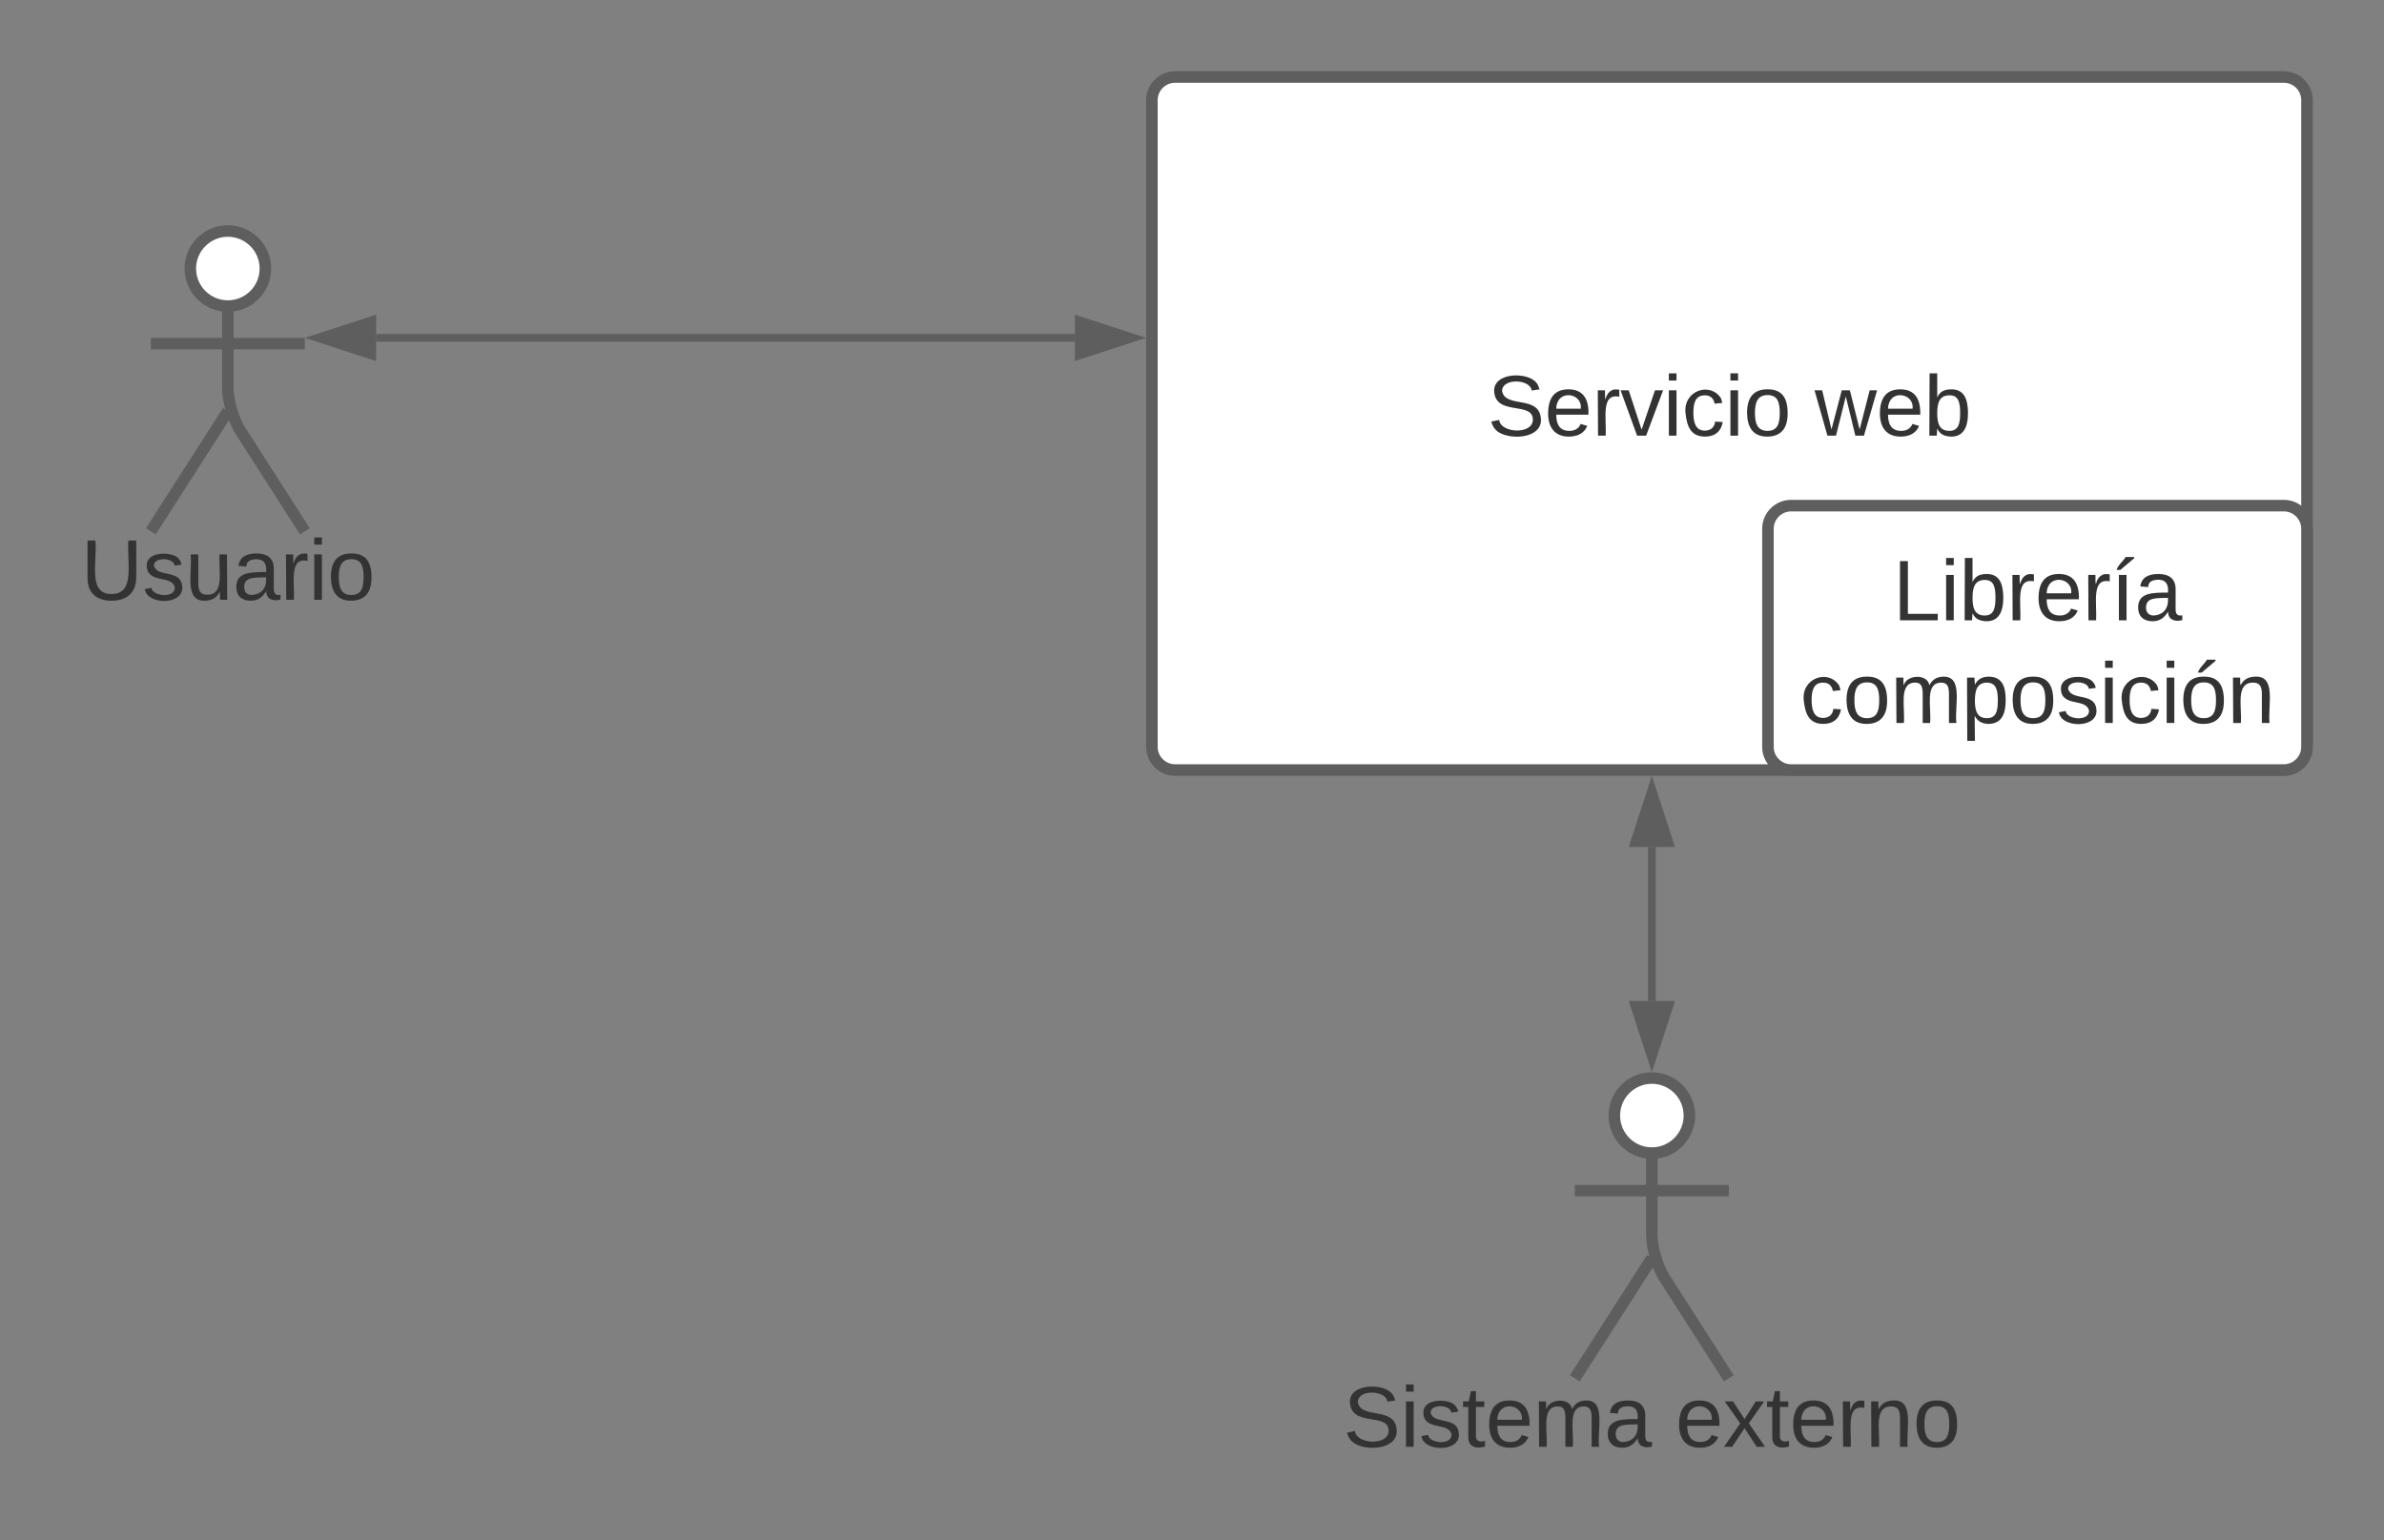 <svg xmlns="http://www.w3.org/2000/svg" xmlns:xlink="http://www.w3.org/1999/xlink" xmlns:lucid="lucid" width="619.18" height="400"><rect width="100%" height="100%" fill="#808080" stroke="none"/><g transform="translate(-620.821 -320)" lucid:page-tab-id="aP20V_CQYBAQ"><path d="M920 346c0-3.3 2.7-6 6-6h288c3.3 0 6 2.7 6 6v168c0 3.3-2.7 6-6 6H926c-3.3 0-6-2.7-6-6z" stroke="#5e5e5e" stroke-width="3" fill="#fff"/><use xlink:href="#a" transform="matrix(1,0,0,1,932,352) translate(75.16 81.153)"/><use xlink:href="#b" transform="matrix(1,0,0,1,932,352) translate(160.16 81.153)"/><path d="M1080 457.33c0-3.3 2.7-6 6-6h128c3.3 0 6 2.7 6 6V514c0 3.3-2.7 6-6 6h-128c-3.3 0-6-2.7-6-6z" stroke="#5e5e5e" stroke-width="3" fill="#fff"/><use xlink:href="#c" transform="matrix(1,0,0,1,1092,463.333) translate(20.438 17.778)"/><use xlink:href="#d" transform="matrix(1,0,0,1,1092,463.333) translate(-3.636 44.444)"/><path d="M689.75 389.75c0 5.38-4.37 9.75-9.75 9.75s-9.75-4.37-9.75-9.75S674.62 380 680 380s9.75 4.37 9.75 9.75z" stroke="#5e5e5e" stroke-width="3" fill="#fff"/><path d="M680 399.5v21.3c0 3.3 1.45 8.26 3.24 11.05L700 458m-20-31.2L660 458m0-48.75h40" stroke="#5e5e5e" stroke-width="3" fill="none"/><path d="M660 386c0-3.3 2.7-6 6-6h28c3.3 0 6 2.7 6 6v88c0 3.3-2.7 6-6 6h-28c-3.3 0-6-2.7-6-6z" fill="none"/><use xlink:href="#e" transform="matrix(1,0,0,1,580,458) translate(61.821 17.778)"/><path d="M718.5 407.75H900" stroke="#5e5e5e" stroke-width="2" fill="none"/><path d="M703.24 407.75l14.26-4.64v9.3zM915.26 407.75L901 412.4v-9.3z" stroke="#5e5e5e" stroke-width="2" fill="#5e5e5e"/><path d="M1059.6 609.75c0 5.38-4.37 9.75-9.75 9.75-5.4 0-9.75-4.37-9.75-9.75s4.36-9.75 9.75-9.75c5.38 0 9.75 4.37 9.75 9.75z" stroke="#5e5e5e" stroke-width="3" fill="#fff"/><path d="M1049.85 619.5v21.3c0 3.3 1.45 8.26 3.24 11.05l16.75 26.15m-20-31.2l-20 31.2m0-48.75h40" stroke="#5e5e5e" stroke-width="3" fill="none"/><path d="M1029.85 606c0-3.3 2.7-6 6-6h28c3.3 0 6 2.7 6 6v88c0 3.3-2.7 6-6 6h-28c-3.3 0-6-2.7-6-6z" fill="none"/><use xlink:href="#f" transform="matrix(1,0,0,1,949.849,678) translate(19.846 17.778)"/><use xlink:href="#g" transform="matrix(1,0,0,1,949.849,678) translate(106.142 17.778)"/><path d="M1049.85 579.98V540" stroke="#5e5e5e" stroke-width="2" fill="none"/><path d="M1049.85 595.25l-4.64-14.27h9.28zM1049.85 524.74l4.63 14.26h-9.27z" stroke="#5e5e5e" stroke-width="2" fill="#5e5e5e"/><defs><path fill="#333" d="M185-189c-5-48-123-54-124 2 14 75 158 14 163 119 3 78-121 87-175 55-17-10-28-26-33-46l33-7c5 56 141 63 141-1 0-78-155-14-162-118-5-82 145-84 179-34 5 7 8 16 11 25" id="h"/><path fill="#333" d="M100-194c63 0 86 42 84 106H49c0 40 14 67 53 68 26 1 43-12 49-29l28 8c-11 28-37 45-77 45C44 4 14-33 15-96c1-61 26-98 85-98zm52 81c6-60-76-77-97-28-3 7-6 17-6 28h103" id="i"/><path fill="#333" d="M114-163C36-179 61-72 57 0H25l-1-190h30c1 12-1 29 2 39 6-27 23-49 58-41v29" id="j"/><path fill="#333" d="M108 0H70L1-190h34L89-25l56-165h34" id="k"/><path fill="#333" d="M24-231v-30h32v30H24zM24 0v-190h32V0H24" id="l"/><path fill="#333" d="M96-169c-40 0-48 33-48 73s9 75 48 75c24 0 41-14 43-38l32 2c-6 37-31 61-74 61-59 0-76-41-82-99-10-93 101-131 147-64 4 7 5 14 7 22l-32 3c-4-21-16-35-41-35" id="m"/><path fill="#333" d="M100-194c62-1 85 37 85 99 1 63-27 99-86 99S16-35 15-95c0-66 28-99 85-99zM99-20c44 1 53-31 53-75 0-43-8-75-51-75s-53 32-53 75 10 74 51 75" id="n"/><g id="a"><use transform="matrix(0.062,0,0,0.062,0,0)" xlink:href="#h"/><use transform="matrix(0.062,0,0,0.062,14.815,0)" xlink:href="#i"/><use transform="matrix(0.062,0,0,0.062,27.16,0)" xlink:href="#j"/><use transform="matrix(0.062,0,0,0.062,34.506,0)" xlink:href="#k"/><use transform="matrix(0.062,0,0,0.062,45.617,0)" xlink:href="#l"/><use transform="matrix(0.062,0,0,0.062,50.494,0)" xlink:href="#m"/><use transform="matrix(0.062,0,0,0.062,61.605,0)" xlink:href="#l"/><use transform="matrix(0.062,0,0,0.062,66.481,0)" xlink:href="#n"/></g><path fill="#333" d="M206 0h-36l-40-164L89 0H53L-1-190h32L70-26l43-164h34l41 164 42-164h31" id="o"/><path fill="#333" d="M115-194c53 0 69 39 70 98 0 66-23 100-70 100C84 3 66-7 56-30L54 0H23l1-261h32v101c10-23 28-34 59-34zm-8 174c40 0 45-34 45-75 0-40-5-75-45-74-42 0-51 32-51 76 0 43 10 73 51 73" id="p"/><g id="b"><use transform="matrix(0.062,0,0,0.062,0,0)" xlink:href="#o"/><use transform="matrix(0.062,0,0,0.062,15.988,0)" xlink:href="#i"/><use transform="matrix(0.062,0,0,0.062,28.333,0)" xlink:href="#p"/></g><path fill="#333" d="M30 0v-248h33v221h125V0H30" id="q"/><path fill="#333" d="M34 0v-190h32V0H34zM24-211c8-23 27-35 38-54h36v5l-58 49H24" id="r"/><path fill="#333" d="M141-36C126-15 110 5 73 4 37 3 15-17 15-53c-1-64 63-63 125-63 3-35-9-54-41-54-24 1-41 7-42 31l-33-3c5-37 33-52 76-52 45 0 72 20 72 64v82c-1 20 7 32 28 27v20c-31 9-61-2-59-35zM48-53c0 20 12 33 32 33 41-3 63-29 60-74-43 2-92-5-92 41" id="s"/><g id="c"><use transform="matrix(0.062,0,0,0.062,0,0)" xlink:href="#q"/><use transform="matrix(0.062,0,0,0.062,12.346,0)" xlink:href="#l"/><use transform="matrix(0.062,0,0,0.062,17.222,0)" xlink:href="#p"/><use transform="matrix(0.062,0,0,0.062,29.568,0)" xlink:href="#j"/><use transform="matrix(0.062,0,0,0.062,36.914,0)" xlink:href="#i"/><use transform="matrix(0.062,0,0,0.062,49.259,0)" xlink:href="#j"/><use transform="matrix(0.062,0,0,0.062,56.605,0)" xlink:href="#r"/><use transform="matrix(0.062,0,0,0.062,62.778,0)" xlink:href="#s"/></g><path fill="#333" d="M210-169c-67 3-38 105-44 169h-31v-121c0-29-5-50-35-48C34-165 62-65 56 0H25l-1-190h30c1 10-1 24 2 32 10-44 99-50 107 0 11-21 27-35 58-36 85-2 47 119 55 194h-31v-121c0-29-5-49-35-48" id="t"/><path fill="#333" d="M115-194c55 1 70 41 70 98S169 2 115 4C84 4 66-9 55-30l1 105H24l-1-265h31l2 30c10-21 28-34 59-34zm-8 174c40 0 45-34 45-75s-6-73-45-74c-42 0-51 32-51 76 0 43 10 73 51 73" id="u"/><path fill="#333" d="M135-143c-3-34-86-38-87 0 15 53 115 12 119 90S17 21 10-45l28-5c4 36 97 45 98 0-10-56-113-15-118-90-4-57 82-63 122-42 12 7 21 19 24 35" id="v"/><path fill="#333" d="M100-194c62-1 85 37 85 99 1 63-27 99-86 99S16-35 15-95c0-66 28-99 85-99zM99-20c44 1 53-31 53-75 0-43-8-75-51-75s-53 32-53 75 10 74 51 75zM76-211c8-23 27-35 38-54h36v5l-58 49H76" id="w"/><path fill="#333" d="M117-194c89-4 53 116 60 194h-32v-121c0-31-8-49-39-48C34-167 62-67 57 0H25l-1-190h30c1 10-1 24 2 32 11-22 29-35 61-36" id="x"/><g id="d"><use transform="matrix(0.062,0,0,0.062,0,0)" xlink:href="#m"/><use transform="matrix(0.062,0,0,0.062,11.111,0)" xlink:href="#n"/><use transform="matrix(0.062,0,0,0.062,23.457,0)" xlink:href="#t"/><use transform="matrix(0.062,0,0,0.062,41.914,0)" xlink:href="#u"/><use transform="matrix(0.062,0,0,0.062,54.259,0)" xlink:href="#n"/><use transform="matrix(0.062,0,0,0.062,66.605,0)" xlink:href="#v"/><use transform="matrix(0.062,0,0,0.062,77.716,0)" xlink:href="#l"/><use transform="matrix(0.062,0,0,0.062,82.593,0)" xlink:href="#m"/><use transform="matrix(0.062,0,0,0.062,93.704,0)" xlink:href="#l"/><use transform="matrix(0.062,0,0,0.062,98.58,0)" xlink:href="#w"/><use transform="matrix(0.062,0,0,0.062,110.926,0)" xlink:href="#x"/></g><path fill="#333" d="M232-93c-1 65-40 97-104 97C67 4 28-28 28-90v-158h33c8 89-33 224 67 224 102 0 64-133 71-224h33v155" id="y"/><path fill="#333" d="M84 4C-5 8 30-112 23-190h32v120c0 31 7 50 39 49 72-2 45-101 50-169h31l1 190h-30c-1-10 1-25-2-33-11 22-28 36-60 37" id="z"/><g id="e"><use transform="matrix(0.062,0,0,0.062,0,0)" xlink:href="#y"/><use transform="matrix(0.062,0,0,0.062,15.988,0)" xlink:href="#v"/><use transform="matrix(0.062,0,0,0.062,27.099,0)" xlink:href="#z"/><use transform="matrix(0.062,0,0,0.062,39.444,0)" xlink:href="#s"/><use transform="matrix(0.062,0,0,0.062,51.79,0)" xlink:href="#j"/><use transform="matrix(0.062,0,0,0.062,59.136,0)" xlink:href="#l"/><use transform="matrix(0.062,0,0,0.062,64.012,0)" xlink:href="#n"/></g><path fill="#333" d="M59-47c-2 24 18 29 38 22v24C64 9 27 4 27-40v-127H5v-23h24l9-43h21v43h35v23H59v120" id="A"/><g id="f"><use transform="matrix(0.062,0,0,0.062,0,0)" xlink:href="#h"/><use transform="matrix(0.062,0,0,0.062,14.815,0)" xlink:href="#l"/><use transform="matrix(0.062,0,0,0.062,19.691,0)" xlink:href="#v"/><use transform="matrix(0.062,0,0,0.062,30.802,0)" xlink:href="#A"/><use transform="matrix(0.062,0,0,0.062,36.975,0)" xlink:href="#i"/><use transform="matrix(0.062,0,0,0.062,49.321,0)" xlink:href="#t"/><use transform="matrix(0.062,0,0,0.062,67.778,0)" xlink:href="#s"/></g><path fill="#333" d="M141 0L90-78 38 0H4l68-98-65-92h35l48 74 47-74h35l-64 92 68 98h-35" id="B"/><g id="g"><use transform="matrix(0.062,0,0,0.062,0,0)" xlink:href="#i"/><use transform="matrix(0.062,0,0,0.062,12.346,0)" xlink:href="#B"/><use transform="matrix(0.062,0,0,0.062,23.457,0)" xlink:href="#A"/><use transform="matrix(0.062,0,0,0.062,29.63,0)" xlink:href="#i"/><use transform="matrix(0.062,0,0,0.062,41.975,0)" xlink:href="#j"/><use transform="matrix(0.062,0,0,0.062,49.321,0)" xlink:href="#x"/><use transform="matrix(0.062,0,0,0.062,61.667,0)" xlink:href="#n"/></g></defs></g></svg>